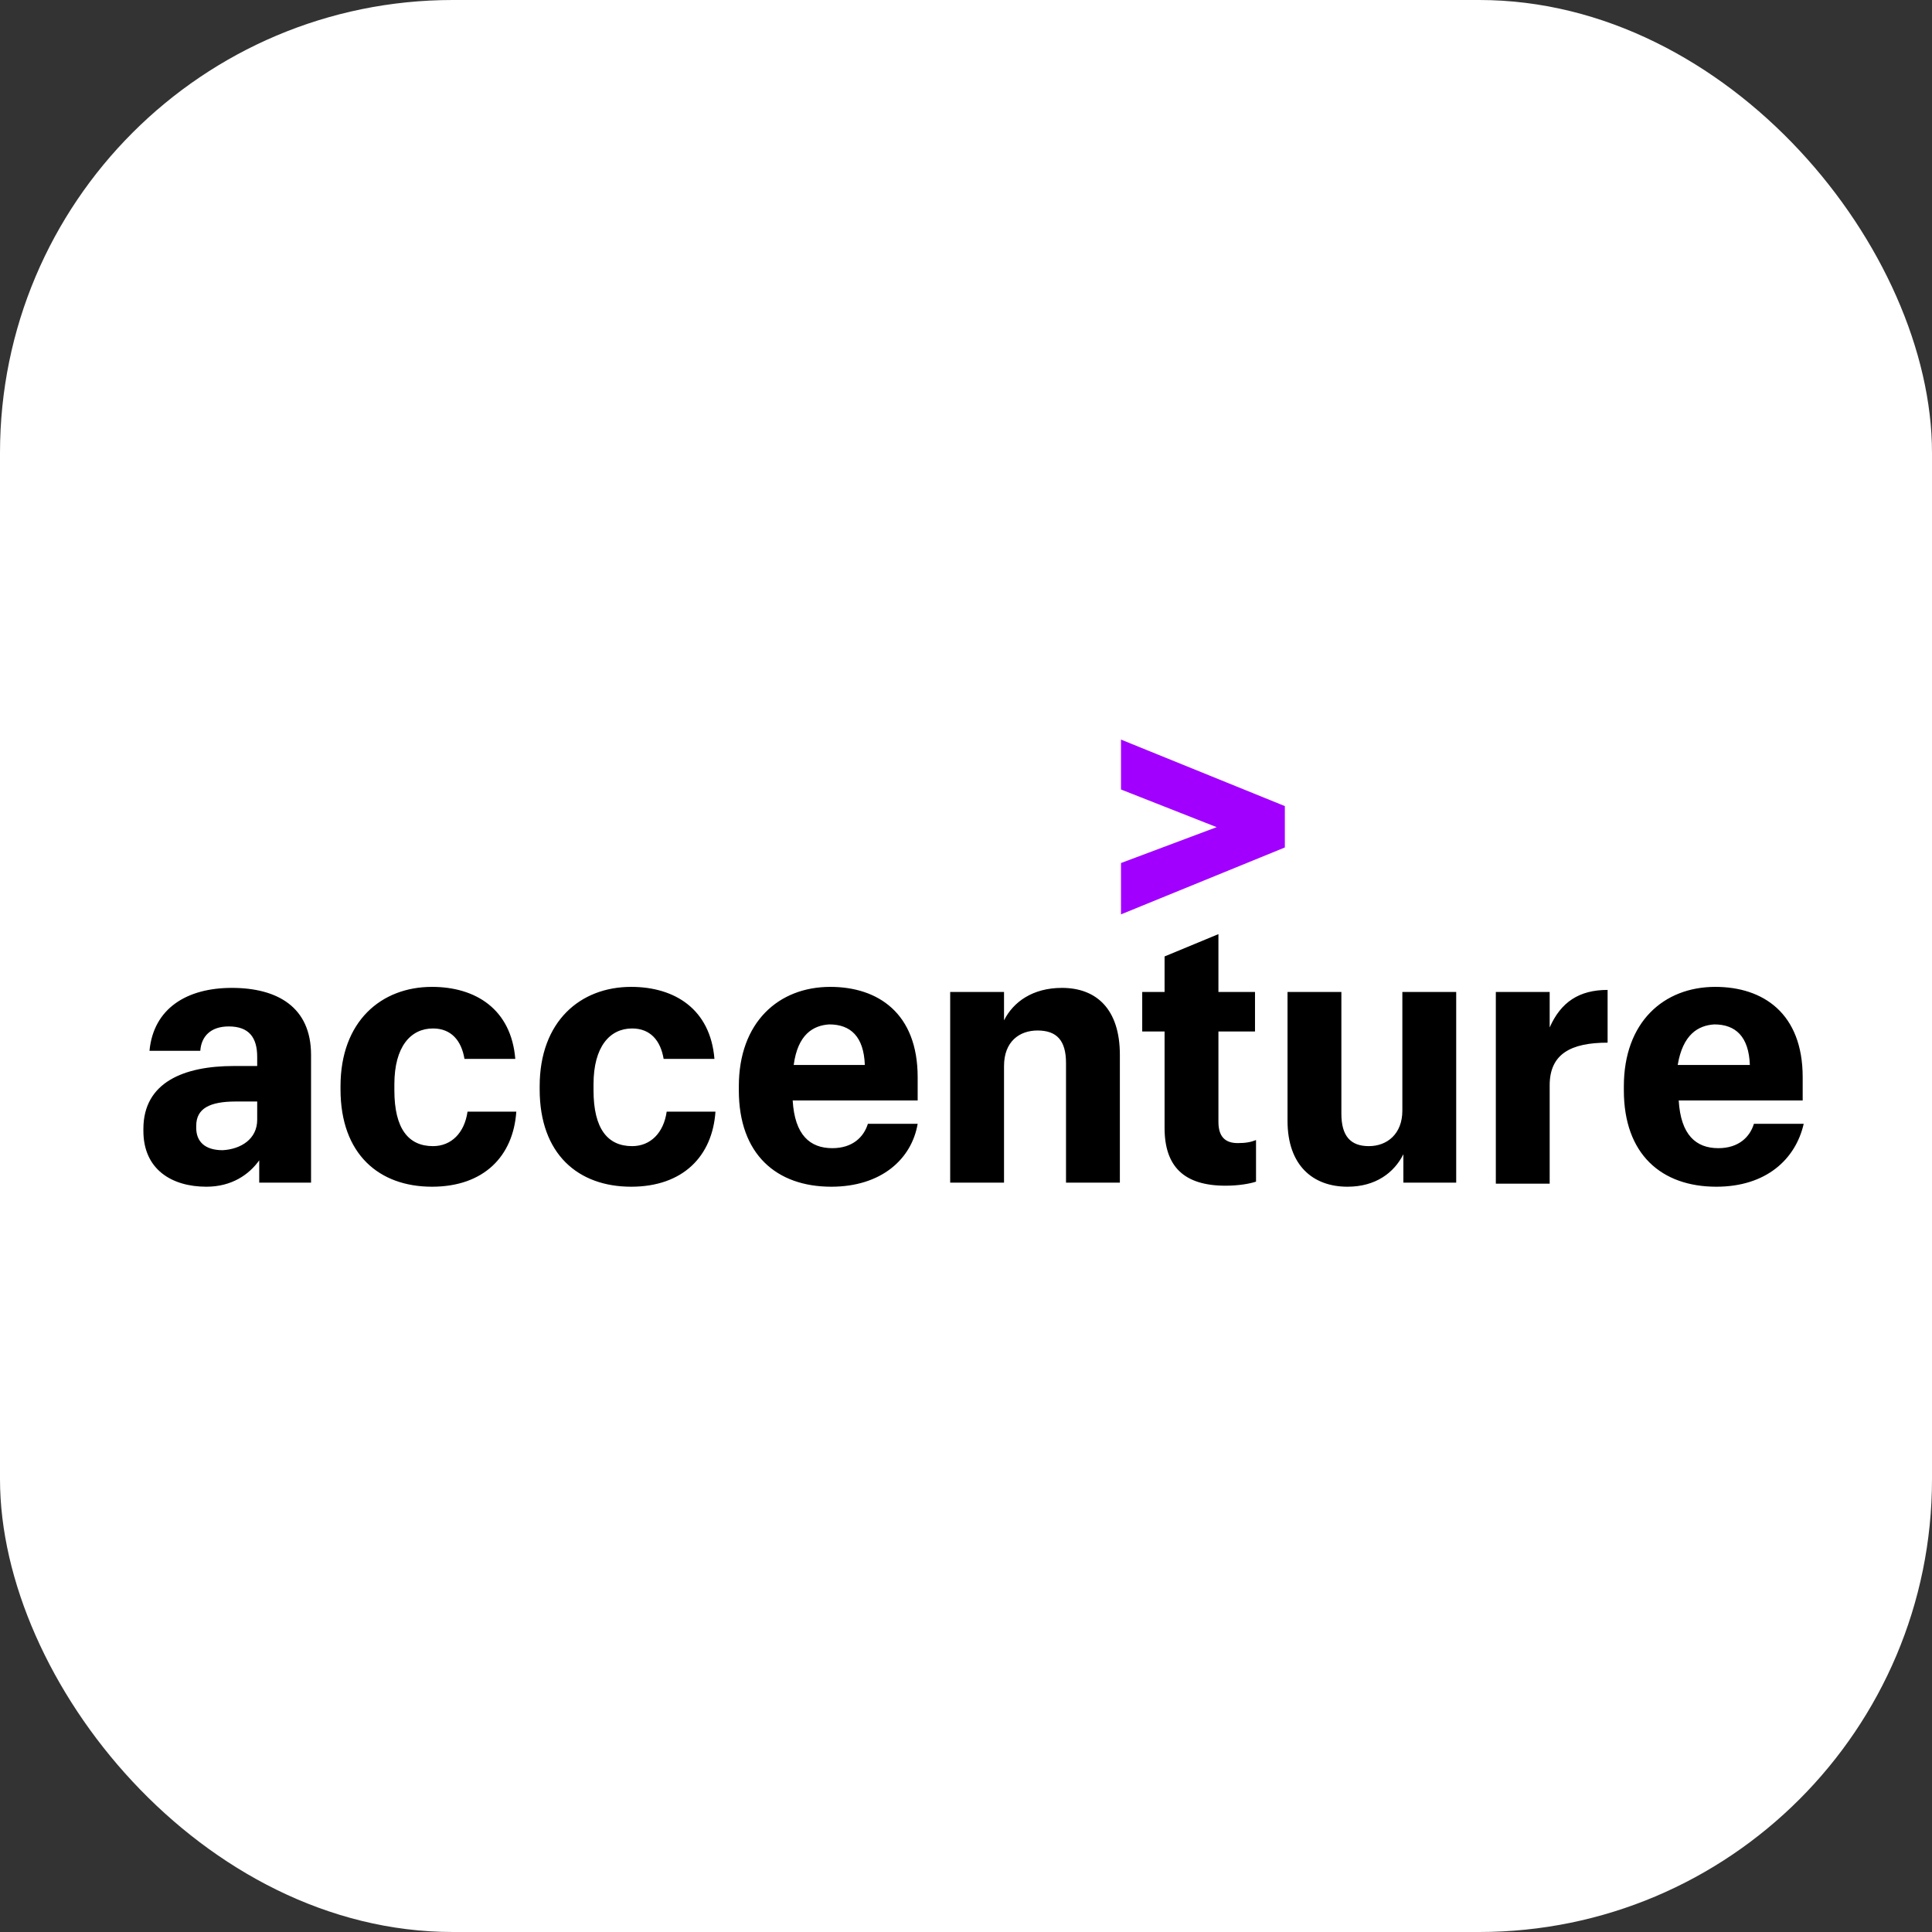 <svg width="256" height="256" viewBox="0 0 256 256" fill="none" xmlns="http://www.w3.org/2000/svg">
<rect x="0" y="0" width="256" height="256" fill="#333333" stroke="none"/>
<g clip-path="url(#clip0_380_487)">
<rect width="256" height="256" rx="60" fill="white"/>
<path d="M148.538 114.355L161.214 109.602L148.538 104.611V98L170.248 106.811V112.294L148.538 121.158V114.355Z" fill="#A100FF"/>
<path d="M27.348 157.246C22.77 157.246 19 154.961 19 149.853V149.584C19 143.401 24.386 141.251 30.983 141.251H34.08V140.041C34.08 137.487 33.002 136.008 30.31 136.008C27.886 136.008 26.674 137.352 26.54 139.234H19.808C20.346 133.589 24.79 130.9 30.714 130.9C36.772 130.9 41.215 133.454 41.215 139.772V156.708H34.349V153.751C33.002 155.633 30.714 157.246 27.348 157.246ZM34.08 148.375V145.955H31.252C27.752 145.955 26.001 146.896 26.001 149.181V149.45C26.001 151.197 27.078 152.407 29.502 152.407C31.925 152.273 34.08 150.928 34.08 148.375ZM57.237 157.246C50.236 157.246 45.12 152.945 45.12 144.342V143.939C45.12 135.336 50.506 130.766 57.237 130.766C63.027 130.766 67.739 133.723 68.278 140.31H61.546C61.142 137.89 59.796 136.277 57.372 136.277C54.41 136.277 52.256 138.697 52.256 143.67V144.476C52.256 149.584 54.141 151.869 57.372 151.869C59.796 151.869 61.546 150.122 61.95 147.299H68.413C68.009 153.213 64.104 157.246 57.237 157.246ZM83.627 157.246C76.626 157.246 71.509 152.945 71.509 144.342V143.939C71.509 135.336 76.895 130.766 83.627 130.766C89.416 130.766 94.129 133.723 94.667 140.31H87.935C87.531 137.89 86.185 136.277 83.761 136.277C80.799 136.277 78.645 138.697 78.645 143.67V144.476C78.645 149.584 80.53 151.869 83.761 151.869C86.185 151.869 87.935 150.122 88.339 147.299H94.802C94.398 153.213 90.493 157.246 83.627 157.246ZM110.151 157.246C102.88 157.246 97.899 152.945 97.899 144.476V143.939C97.899 135.471 103.149 130.766 110.016 130.766C116.344 130.766 121.595 134.261 121.595 142.729V145.821H105.035C105.304 150.391 107.323 152.138 110.285 152.138C112.978 152.138 114.459 150.66 114.998 148.912H121.595C120.787 153.617 116.748 157.246 110.151 157.246ZM105.169 141.116H114.594C114.459 137.352 112.709 135.739 109.882 135.739C107.727 135.874 105.708 137.084 105.169 141.116ZM125.904 131.438H133.039V135.202C134.251 132.782 136.809 130.9 140.714 130.9C145.292 130.9 148.388 133.723 148.388 139.772V156.708H141.252V140.847C141.252 137.89 140.041 136.546 137.482 136.546C135.059 136.546 133.039 138.025 133.039 141.251V156.708H125.904V131.438ZM161.448 123.776V131.438H166.295V136.68H161.448V148.643C161.448 150.525 162.256 151.466 164.007 151.466C165.084 151.466 165.757 151.332 166.43 151.063V156.574C165.622 156.843 164.142 157.111 162.391 157.111C156.871 157.111 154.312 154.558 154.312 149.45V136.68H151.35V131.438H154.312V126.734L161.448 123.776ZM192.954 156.708H185.953V152.945C184.74 155.364 182.317 157.246 178.547 157.246C173.969 157.246 170.604 154.423 170.604 148.509V131.438H177.739V147.568C177.739 150.525 178.951 151.869 181.375 151.869C183.798 151.869 185.819 150.256 185.819 147.165V131.438H192.954V156.708ZM198.205 131.438H205.34V136.143C206.821 132.782 209.245 131.169 213.016 131.169V138.159C208.169 138.159 205.34 139.637 205.34 143.804V156.843H198.205V131.438ZM227.421 157.246C220.151 157.246 215.169 152.945 215.169 144.476V143.939C215.169 135.471 220.42 130.766 227.287 130.766C233.614 130.766 238.865 134.261 238.865 142.729V145.821H222.439C222.709 150.391 224.729 152.138 227.69 152.138C230.384 152.138 231.865 150.66 232.403 148.912H239C237.923 153.617 234.018 157.246 227.421 157.246ZM222.305 141.116H231.865C231.73 137.352 229.98 135.739 227.152 135.739C224.998 135.874 222.978 137.084 222.305 141.116Z" fill="black"/>
</g>
<defs>
<clipPath id="clip0_380_487">
<rect width="256" height="256" fill="white"/>
</clipPath>
</defs>
</svg>
